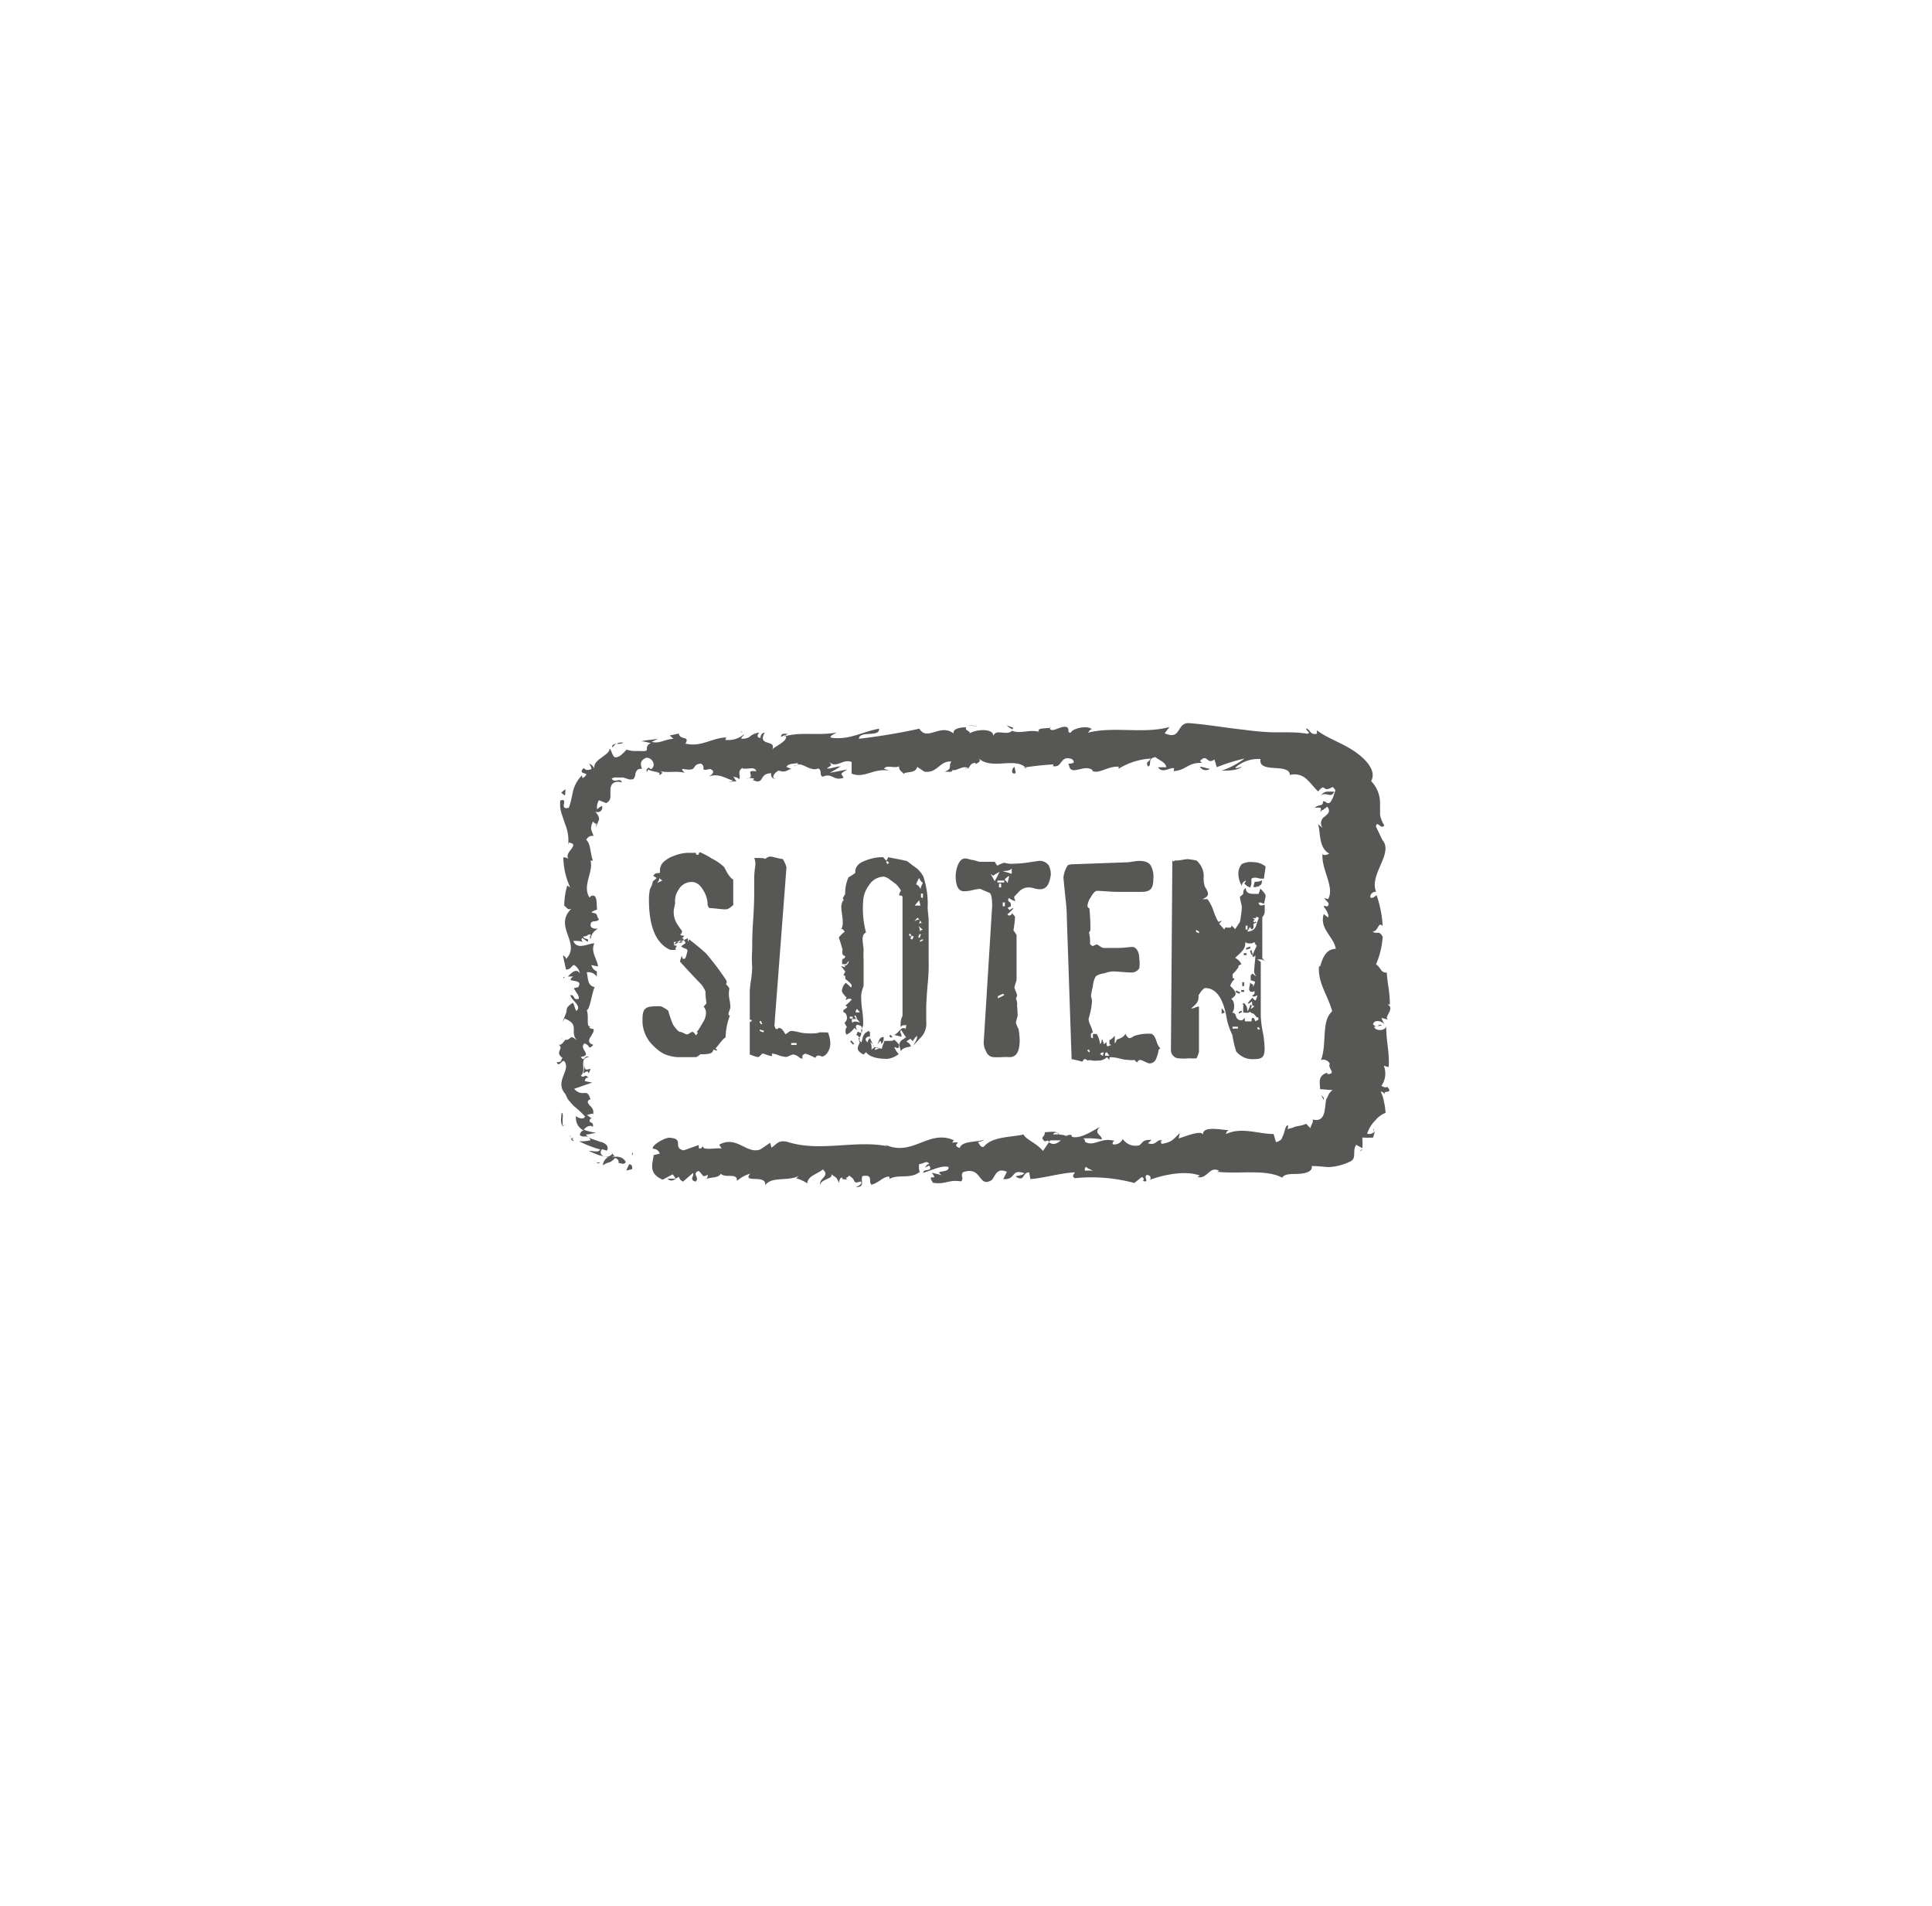 <svg id="Laag_1" data-name="Laag 1" xmlns="http://www.w3.org/2000/svg" viewBox="0 0 191.61 188.99"><defs><style>.cls-1{fill:#575756;}</style></defs><title>sloten_2</title><g id="Group_324" data-name="Group 324"><g id="Group_271" data-name="Group 271"><path id="Path_291" data-name="Path 291" class="cls-1" d="M72.73,89.72a1.75,1.75,0,0,1-.58.43,1.65,1.65,0,0,1-.58,0c-.19,0-.86-.1-1.1-.1s-.19-.14-.29-.29a2.66,2.66,0,0,0-.38-1.39c-.34-.62-.72-.91-1.2-.91a1.46,1.46,0,0,0-1.3.77,1.89,1.89,0,0,0-.34,1.3c0,.14-.14.62-.14.81a2.11,2.11,0,0,0,.29,1.2,6.8,6.8,0,0,0,.53.77c0,.1,0,.24-.19.38a.81.81,0,0,0,.43.1c-.1.1-.53.62-.72.62l-.24,0s-.1,0-.1,0a.28.28,0,0,0,.1.24s.48-.24,1.3-.62a1.7,1.7,0,0,0,0,.34.26.26,0,0,0,.1-.24c.43.34,1,.77,1.68,1.39a27.94,27.94,0,0,1,2,2.64.36.36,0,0,1,0,.43,1.91,1.91,0,0,1,.34.43,2.71,2.71,0,0,0,0,1.06,5.09,5.09,0,0,1,.1.81c0,.1-.19.53-.19.62s0,.19.14.19a6.6,6.6,0,0,0-.43,2.16,2.22,2.22,0,0,0-.48.48c-.24.29-.38.48-.48.58s.1.1.14.24a.62.62,0,0,1-.38-.1s0,.1-.1.24-.24.19-.72.24h-.48s-.29.29-.48.29-.38,0-.91,0-.77,0-.86,0a3.92,3.92,0,0,1-1.39-.34,4,4,0,0,1-1-.77,3.4,3.4,0,0,1-1.1-2.59c0-1,.19-1.34,1.25-1.34a5,5,0,0,1,.58,0,2.86,2.86,0,0,1,.72.43,12.24,12.24,0,0,0,.48,1.39q.5.72.72.72c.19,0,.48.24.67.24s.34-.24.53-.24.34.34.34.34.19-.19.19-.24a.21.21,0,0,0-.19-.14s.1,0,.14,0a8.34,8.34,0,0,0,.53-.86,1.78,1.78,0,0,0,.34-1,1,1,0,0,0-.24-.62,1.53,1.53,0,0,0,.29-.34,6,6,0,0,1-.1-1.15,3.12,3.12,0,0,0-.43-.72c-.48-.48-1.15-1.2-2.11-2.25l.19-.62a.69.69,0,0,0,.1.34.36.36,0,0,0,.19,0c.19-.19.19-.62.29-.77l-.1-.19a2.3,2.3,0,0,1-.53-.24c0-.1.34-.24.43-.38,0,0-.1-.14-.29-.48,0,0-.1.1-.14.1s-.1.14-.1.19.1.1.29.1a.68.68,0,0,1-.67,0l-.29.29a.69.69,0,0,0,.34.1c-.14.19-.19.29-.1.38a1.33,1.33,0,0,1-.62,0c-1.39-.67-2.06-2.3-2.06-5a5.09,5.09,0,0,1,.1-1,2.56,2.56,0,0,0,.29-.77c.1-.1.24-.19.38-.34a1.11,1.11,0,0,1-.34-.24s.19-.24.38-.24.29,0,.29-.1a1.19,1.19,0,0,1,.34-1,3.06,3.06,0,0,1,1.06-.62,4,4,0,0,1,1.34-.29c.38,0,.67,0,.82,0,0,.14,0,.19.19.19s0-.24.24-.24a7.64,7.64,0,0,1,1.15.62,5.06,5.06,0,0,1,1.2.82c.14.24.24.43.34.62.24.38.43.58.58.62v2.16Zm-7.34-2.64a.67.67,0,0,1-.24.48,5.62,5.62,0,0,0,.53-.24Z"/><path id="Path_292" data-name="Path 292" class="cls-1" d="M81.5,104.77a.69.69,0,0,0-.34-.1.3.3,0,0,0-.29.24,5.43,5.43,0,0,0-1-.43,1,1,0,0,0-.29.19V105a1,1,0,0,1-.43-.24,1,1,0,0,0-.48-.19c-.19,0-.53.24-.72.24a3.34,3.34,0,0,1-.67-.14,2.44,2.44,0,0,0-.67-.19c-.19,0,.1.24-.1.24s-.72-.24-.86-.24-.29.34-.48.34-.72-.24-.81-.24c0-.38,0-.91,0-1.68s0-1.29,0-1.58c.1,0,.14,0,.19-.1s-.14-.1-.19-.1V98.35s0-.38.1-1a10.89,10.89,0,0,0,.14-1.44,11.91,11.91,0,0,1,0-1.73c0-.67,0-1.63.1-3,.1-1.53.1-2.4.1-2.64s0-.72,0-1.25c0-.24,0-.72.1-1.39a1.48,1.48,0,0,0-.1-.82c.67,0,1,0,1.1.1a.77.77,0,0,1,.53-.24c.19,0,.91.24,1.2.24A3,3,0,0,1,78,86L76.8,101.75c.1,0,0,.29.24.29s0-.1.24-.1.38.24.62.62l.29-.19a.43.43,0,0,1,.34-.14,5.58,5.58,0,0,1,.77.14,3.89,3.89,0,0,0,.81.1,4.06,4.06,0,0,0,.62,0c.34,0,.53-.1.62-.1h.38a1.54,1.54,0,0,0,.38,0,3.06,3.06,0,0,1,.24,1.15C82.32,104.2,81.88,104.77,81.5,104.77Zm-5.9-3.21-.14-.34-.14.1.14.24Zm.19.67-.43-.14v.14l.34.14ZM79,103.62v-.19h-.53v.19Z"/><path id="Path_293" data-name="Path 293" class="cls-1" d="M92,97.63q-.14,1.65-.14,2.44c0,.29,0,1,0,1.2a2,2,0,0,1-.43,1.49c-.48.53-.77.81-.82.91,0-.14.34-.53.34-.81v-.15a2.54,2.54,0,0,0-.43.53s-.1-.1-.24-.24c-.1.1-.24.14-.38.29.29.14.43.34.43.48-.38.1-.77.1-1,.48,0-.14-.14-.48-.14-.67a.66.66,0,0,1,.24-.43l.43-.29s-.19-.24-.48-.72a.25.25,0,0,0-.1.19,1.56,1.56,0,0,1,.14.48l-.77-.19c.29,0,.67-.67.91-.67s.14,0,.24.1l.1-.38a.43.43,0,0,0-.24,0,.36.36,0,0,0-.34.19v-.34a1.63,1.63,0,0,1,.19-.77V88.9a.4.4,0,0,0-.34-.1.85.85,0,0,1,.19-.48,2.89,2.89,0,0,0-.53-.67l-.58-.43a1.48,1.48,0,0,0-.58-.29,1.77,1.77,0,0,0-1.49.86,2.84,2.84,0,0,0-.58,1.68,9.09,9.09,0,0,0,.29,3c-.24.1-.34.34-.34.67s.1.86.1,1.06a10.23,10.23,0,0,0,0,1.06v1.06c0,.58,0,1.06,0,1.44a4.18,4.18,0,0,0-.24.91c0,.34,0,.81.1,1.49s.1,1.15.1,1.44a1.24,1.24,0,0,1-.19.48c0,.1,0,.14,0,.24a.75.75,0,0,1-.29.67,1.57,1.57,0,0,0,.29.38,1.94,1.94,0,0,0,.14-.48,1,1,0,0,1,.29-.48l.29-.19.14.14v.43h-.1a.35.35,0,0,0-.34.29,1,1,0,0,0,.19.29,1,1,0,0,1,.24-.43,3,3,0,0,1,.24.53c.1.24.19.38.24.38s.58.14.72.14c0-.19.14-.43.24-.77H88c.38,0,.62,0,.67-.14a4.52,4.52,0,0,1,.48.48v.1a.15.15,0,0,1,0,.1.18.18,0,0,1-.16.19h0c.1,0,0,0-.19-.1l-.1,0a2,2,0,0,0,.43.67A2.19,2.19,0,0,1,88,105c-1.1,0-1.82-.24-2.11-.67l-.24.24c-.38-.19-.58-.38-.58-.62s.19-.48.19-.58a.25.25,0,0,0-.1-.19l0,0s.1,0,.1-.14-.14-.34-.34-.43c.1-.14.1-.24.14-.29s.19.1.34.1l.1-.1a1.07,1.07,0,0,0-.1-.58l-.38-.14-.14.14a.77.77,0,0,0,.14.43l-.29-.24a1.93,1.93,0,0,1-.77.67.52.52,0,0,1-.1-.38.47.47,0,0,1,.14-.38,1.73,1.73,0,0,1-.24-.43A.59.59,0,0,0,84,101c0-.38-.14-.58-.34-.62a.36.36,0,0,1,0-.24,1,1,0,0,0,.38-.29l-.19-.14a6.28,6.28,0,0,0,.62-.58.25.25,0,0,0-.19-.1.64.64,0,0,0-.38.14v0a.18.18,0,0,1,.08-.23h0c-.1-.1-.48-.48-.48-.67a1.18,1.18,0,0,1,.38-.81,3.5,3.5,0,0,1,.48.43l.1,0s0-.1,0-.19-.24-.34-.62-.62v0l0-.19c0-.14-.1-.19-.19-.14h0a.94.94,0,0,1,.19-.38q-.14-.22-.43-.58c.1,0,.24.1.34.1a.17.17,0,0,0,.1,0s-.1-.14-.14-.14,0,0,.1,0,.34-.14.38-.48c-.1.1-.14.19-.29.34h-.38v-.24c0-.19,0-.29.24-.34v0s0-.1.1-.19a1,1,0,0,1-.29-.19.81.81,0,0,1,0-.48c-.1-.29-.19-.67-.38-1.2a3.15,3.15,0,0,1,.58-.58.59.59,0,0,0-.53-.34h.24a1.52,1.52,0,0,0,.1-.67c0-.34-.14-1.1-.14-1.39a1.13,1.13,0,0,1,.24-.77l-.1-.14.24-.43h0A3.88,3.88,0,0,1,84.15,87a7.26,7.26,0,0,0,.67-.43v-.1c0-.53.34-.91,1.06-1.15A4.42,4.42,0,0,1,87.59,85l.29.34c.14-.14.19-.24.19-.34.43.1,1.06.19,1.87.38.34.24.62.48.91.67a2.73,2.73,0,0,1,.72.86A8.35,8.35,0,0,1,92,90c0,.29.1,1,.1,1.2s0,1,0,1.29,0,.72,0,1.34,0,1,0,1.34A18.53,18.53,0,0,1,92,97.63ZM84.57,101v-.19h-.29V101Zm.14,2.49-.1.1-.29-.29.1-.14Zm.29-2.44h-.53a.17.17,0,0,1,0,.1.51.51,0,0,0,.1.29c0-.1.1-.14.29-.14s.34.1.43.1Zm0,0-.14-.34-.14,0,.14.29Zm0-1a.43.43,0,0,0-.14.34s.14,0,.43,0Zm1.73,3.79a1.7,1.7,0,0,0-.43-.53,1.28,1.28,0,0,1,.14.58c0,.1,0,.14,0,.19Zm.43.14-.1-.14-.29.14v.14Zm.24-.43v-.1a.37.37,0,0,0-.1-.24,1.53,1.53,0,0,1-.29.34,2,2,0,0,0,.19-.43.46.46,0,0,1,.43-.29.79.79,0,0,1-.24.73Zm.77-18-.19-.19-.1.14.14.19Zm.34,17.26-.14.1-.19-.19.14-.1Zm1.87-10.07-.14-.19-.1.14.14.19Zm.24.14-.19-.1-.15.29.19.1ZM91,91a2.63,2.63,0,0,0-.34.43.66.66,0,0,1,.43-.24.13.13,0,0,1,.14.14c0,.1-.1.24-.1.34q0-.14.29-.14A3.5,3.5,0,0,0,91,91Zm.29-1.2-.14-.53c-.1.14-.24.29-.43.53Zm-.14-2.73a3.87,3.87,0,0,0-.29.62v0a.82.82,0,0,1,.43.48,2.05,2.05,0,0,1,.24-.62,1,1,0,0,1-.38-.52Zm.19,5.56-.14,0-.14.29.14.1Zm-.24-.81a1.28,1.28,0,0,1,.14.58.26.26,0,0,1,.29-.19Zm.43,1.44,0-.14-.29.14v.14Zm0-4.22v-.43h-.19V89Z"/><path id="Path_295" data-name="Path 295" class="cls-1" d="M103.16,88.18c-.11,0-.31,0-.63-.1A1.94,1.94,0,0,0,102,88a1.2,1.2,0,0,0-.73.24c-.05,0-.31.29-.68.67-.05.1.11.38.11.43-.16,0-.37-.1-.63-.29a.24.24,0,0,0,0,.36.28.28,0,0,0,.13.08.86.86,0,0,1,.05.38c-.21.1-.31.14-.31.19l.21.19a.55.55,0,0,1,.37-.19,3.29,3.29,0,0,1-.58.58c-.05,0,0,.1.11.14a.27.27,0,0,0,.31-.21.23.23,0,0,0,0-.07c0,.1.31.34.31.43a11.71,11.71,0,0,1-.16,1.34c.11.1.16.24.31.43v4.41c0,.19-.21.67-.21.81s.26.62.26.77a1.14,1.14,0,0,1-.11.34,1.32,1.32,0,0,1,.11.72,7.62,7.62,0,0,1,.05.86c.05.1-.16.62-.16.81a2.29,2.29,0,0,0,.26.62,9.94,9.94,0,0,1,.11,1.06c0,1.15-.31,1.73-1,1.73a6.55,6.55,0,0,0-.79,0,7.1,7.1,0,0,1-.79,0,.81.81,0,0,1-.73-.53,1.85,1.85,0,0,1-.26-.91l.84-13.57q0-1.22-.31-1.3l-.89-.38a5.11,5.11,0,0,0-.79.14,3.94,3.94,0,0,1-.79.1c-.58,0-.84-.53-.84-1.58a3.46,3.46,0,0,1,.21-1c.21-.48.42-.67.73-.67s.52.14.68.14.68.19.79.19h1.47a2.12,2.12,0,0,0,.26.38,2.93,2.93,0,0,1,.68-.29,2.38,2.38,0,0,0,.89.1,10.77,10.77,0,0,0,1.57-.14l.94-.14a1.11,1.11,0,0,1,1,.43,1.84,1.84,0,0,1,.21,1C104.06,87.75,103.74,88.18,103.16,88.18ZM98.5,86.84l-.26-.19c.21.34.31.58.42.72.05-.1.21-.38.47-.91a4.31,4.31,0,0,0-.63.38Zm1.1.67v-.19h-.68v.19Zm0,11.17-.11-.14-.52.24V99ZM99.29,88v-.38h-.21V88Zm.37,1.87v-.38h-.21v.38Zm.68-3.74c-.16.19-.47.24-.89.24.21.1.52.14.89.29Zm-.73,1.1c.11,0,.31.34.31.34s.16-.58.16-.72a2.09,2.09,0,0,0-.47.39Z"/></g><g id="Group_323" data-name="Group 323"><g id="Group_272" data-name="Group 272"><path id="Path_296" data-name="Path 296" class="cls-1" d="M62.67,115.94c.1-.14,0-.53-.28-.48-.1.19-.19.43-.28.62Z"/></g><g id="Group_273" data-name="Group 273"><path id="Path_297" data-name="Path 297" class="cls-1" d="M60.83,114.46a4.69,4.69,0,0,0-.66.38,1,1,0,0,0-.38.72,1.67,1.67,0,0,1,.61-.29,1.11,1.11,0,0,0,.57-.43.41.41,0,0,1,.39.43.42.42,0,0,1,0,.1c.14-.14.47.24.71-.14a1,1,0,0,0-.57-.48,1.57,1.57,0,0,0-.8,0C60.6,114.65,60.79,114.56,60.83,114.46Z"/></g><g id="Group_274" data-name="Group 274"><path id="Path_298" data-name="Path 298" class="cls-1" d="M57.91,88.61l-.1.19A.37.37,0,0,0,57.91,88.61Z"/></g><g id="Group_275" data-name="Group 275"><path id="Path_299" data-name="Path 299" class="cls-1" d="M62.48,75.91a.15.15,0,0,0-.14.14C62.44,76,62.53,76,62.48,75.91Z"/></g><g id="Group_276" data-name="Group 276"><path id="Path_300" data-name="Path 300" class="cls-1" d="M65.31,76.58s-.1,0-.19,0C65.22,76.63,65.26,76.63,65.31,76.58Z"/></g><g id="Group_277" data-name="Group 277"><path id="Path_301" data-name="Path 301" class="cls-1" d="M57.91,88.61l.19-.43C57.91,88.13,58,88.37,57.91,88.61Z"/></g><g id="Group_278" data-name="Group 278"><path id="Path_302" data-name="Path 302" class="cls-1" d="M56.64,113a.42.42,0,0,0,.33.14c-.1,0-.14-.14-.24-.19S56.69,113,56.64,113Z"/></g><g id="Group_279" data-name="Group 279"><path id="Path_303" data-name="Path 303" class="cls-1" d="M58.43,96.09v.14c.1,0,.14.1.24.1Z"/></g><g id="Group_280" data-name="Group 280"><path id="Path_304" data-name="Path 304" class="cls-1" d="M58.52,101.85c0-.14-.52-.19-.75-.24a.64.64,0,0,1,.38.29A1.3,1.3,0,0,0,58.52,101.85Z"/></g><g id="Group_281" data-name="Group 281"><path id="Path_305" data-name="Path 305" class="cls-1" d="M57.91,110.72l.1.14S58,110.76,57.91,110.72Z"/></g><g id="Group_282" data-name="Group 282"><path id="Path_306" data-name="Path 306" class="cls-1" d="M58.52,92c.1,0,.14,0,.19,0S58.57,92,58.52,92Z"/></g><g id="Group_283" data-name="Group 283"><path id="Path_307" data-name="Path 307" class="cls-1" d="M69.22,117.19v-.1S69.17,117.19,69.22,117.19Z"/></g><g id="Group_284" data-name="Group 284"><path id="Path_308" data-name="Path 308" class="cls-1" d="M62.67,114.5l.1,0v-.29Z"/></g><g id="Group_285" data-name="Group 285"><path id="Path_309" data-name="Path 309" class="cls-1" d="M70.54,77.3h0C70.35,77.35,70.44,77.3,70.54,77.3Z"/></g><g id="Group_286" data-name="Group 286"><path id="Path_310" data-name="Path 310" class="cls-1" d="M131,78.93c.18-.24.42-.19.66-.14s.48.14.66-.29c-.12,0-.42,0-.72,0A.78.78,0,0,0,131,78.93Z"/></g><g id="Group_287" data-name="Group 287"><path id="Path_311" data-name="Path 311" class="cls-1" d="M56.59,112.78c0-.1-.1-.14-.14-.24A1.05,1.05,0,0,0,56.59,112.78Z"/></g><g id="Group_289" data-name="Group 289"><path id="Path_313" data-name="Path 313" class="cls-1" d="M82.55,77c0-.1-.1-.14-.14-.24S82.46,76.82,82.55,77Z"/></g><g id="Group_290" data-name="Group 290"><path id="Path_314" data-name="Path 314" class="cls-1" d="M73.6,76.19l.24.1A.3.3,0,0,0,73.6,76.19Z"/></g><g id="Group_291" data-name="Group 291"><path id="Path_315" data-name="Path 315" class="cls-1" d="M95.73,76.19c.18,0,.18.1.42,0a.05.05,0,0,0-.06,0h0A.31.31,0,0,1,95.73,76.19Z"/></g><g id="Group_292" data-name="Group 292"><path id="Path_316" data-name="Path 316" class="cls-1" d="M101.82,76.2c-.06,0-.06-.1-.12-.1a.25.25,0,0,0-.18,0Z"/></g><g id="Group_293" data-name="Group 293"><path id="Path_317" data-name="Path 317" class="cls-1" d="M84,116.95a2.26,2.26,0,0,1-.24-.48C83.77,116.81,83.07,116.95,84,116.95Z"/></g><g id="Group_294" data-name="Group 294"><path id="Path_318" data-name="Path 318" class="cls-1" d="M56.87,112.83a.28.28,0,0,1-.28,0l.14.14S56.87,112.88,56.87,112.83Z"/></g><g id="Group_295" data-name="Group 295"><path id="Path_319" data-name="Path 319" class="cls-1" d="M96,71.93l1,.1A5.11,5.11,0,0,0,96,71.93Z"/></g><g id="Group_296" data-name="Group 296"><path id="Path_320" data-name="Path 320" class="cls-1" d="M136.23,111.91a.3.3,0,0,1-.06.24C136.3,112.06,136.3,112,136.23,111.91Z"/></g><g id="Group_297" data-name="Group 297"><path id="Path_321" data-name="Path 321" class="cls-1" d="M99.85,71.93a1.86,1.86,0,0,0,.54.38c.06,0,.06-.1.12-.14Z"/></g><g id="Group_299" data-name="Group 299"><path id="Path_323" data-name="Path 323" class="cls-1" d="M84.88,117.72c1,0,.42-.67.66-1.1,1.13-.19.54.53.89.86.72-.19,1.19-.81,1.73-.81.06.1.12.14,0,.29.72-.58,2.15,0,3-.72a.35.35,0,0,1,.12.19,1.9,1.9,0,0,1-.12-1c.42,0,.77-.43,1,0-.24,0-.3.19-.42.34l.42-.19c.42.67-.6.24-.6.72.83-.24,1.85-.77,2.51-.58.12.67-1.55.24-.66.81l-1-.24c.77,1-.6-.1.12,1,1.31.19,1.49-.34,2.8-.14.3-.38-.12-.53.18-.91,1.91-.67,1.49,1.63,2.86.77.36-.43.48-1.25,1.49-.81l-.36.72c1.31.1.72-1.06,2.09-.58-.24.29-1,.24-.83.34.89.58.6-.43,1.31-.43l.12.67c1.37-.1,2.86-.58,4.41-.67-.06.19-.36.38,0,.58a16.34,16.34,0,0,1,5.9.48l.72-.58a.21.21,0,0,1,.12.38c.72.19.06-.34.36-.58a.35.35,0,0,1,.41.21.25.25,0,0,1-.11.27c1.25-.48,3.58-1,5-.43l-.24.14c1,.24,1.19-1.15,2.15-.62l-.18.1c2.27.24,4.77-.29,6.44.58.24-.43,1-.34,1.67-.38s1.37-.24,1.25-.77c.89,0,1.25.1,1.73.1a5.5,5.5,0,0,0,2.15-.58c.6-.34.12-1.06.54-1.63l.6.34a6.22,6.22,0,0,0,0-1.06,8,8,0,0,0,1.07,0l.18-.62a.73.73,0,0,1-.77.24,3.34,3.34,0,0,1,.83-1.34,2.3,2.3,0,0,1,1-.72l-.06-.62-.12-.58c0-.1-.06-.19-.06-.29l-.06-.19-.18-.43c.3,0,.42.34.6.53-.77-.91.77-.14.06-1-.18.1-.42,0-.6-.1a2.11,2.11,0,0,0,.24-2l.48.14c.12-1.25-.24-2.59-.24-4-.24.48-1.13.38-1.19,0l.77-.14c-.48-.24-.3.43-.89-.1.12-.53.89-.34,1.13,0l-.3-.62c.24,0,.36.1.66.14-.48-.24.77-1.1-.06-1.49l.24,0c0-1.39-.24-2-.3-3.16-.66,0-.54-.48-1.07-.82a8.19,8.19,0,0,0,.66-2.73c-.36-.72-.6-.19-1-.53.6,0,.54-1.06,1-.53a11.3,11.3,0,0,0-.6-3.07c-.24.14-.36.34-.6.24-.12-.29.24-.62.54-.58l.06.1c-.89-1.73,1.79-3.93.54-5.27l.06.1-.67-1.41c.12-.67.48.38.83-.1a2.9,2.9,0,0,1-.42-1.06v-1.1a3.15,3.15,0,0,0-.89-2.24c.54-.91-.36-2.06-1.61-2.92s-2.8-1.35-3.76-2.11v.34c-.72.14-.6-.38-1.07-.53,0,.29.54.43.12.53a12,12,0,0,0-1.85-.14q-.78,0-1.56,0a26.48,26.48,0,0,1-2.74-.24c-1.85-.19-3.7-.53-5.55-.67-1.31-.1-.77,1.77-2.45,1l.48-.62c-2.62.72-5.49-.1-8.11.57.18-.14.18-.34.42-.34-.54-.48-2.09,0-2.09.34-.42,0-.12-.34-.36-.53-.54-.29-1.43.57-1.73.14,0-.1.24-.14.3-.19-.36.24-1.67,0-1.37.48-1-.24-1.91.24-2.68-.1-.54.57-1.67-.29-1.85.57.06-.86-1.73-.72-2.39-.29.24-.24-.54-.29-.3-.62-.72,0-1.37.19-1.25.62-1.31-1.05-2.62.81-3.4-.48q-3,.65-6,1c.06-.86,2.09-.1,2-1-1.79.34-2.86,1.1-4.65.91-.48-.1.24-.38.42-.53-1.79.34-3.52-.1-5.13.38,0-.1.18-.19.36-.24-.3,0-.72-.14-.72.29l.42-.19c.48.58-1.25,1.2-1.31,1.49.54-1.1-1.55-.29-.72-1.73a.49.49,0,0,0-.42.53c-.3,0-.42-.19-.12-.53-1.13.19-.72.62-1.79.62,0-.19.24-.29.3-.48a2.35,2.35,0,0,1-1.91.58c.12-.1,0-.24.24-.24-1.49,0-2.56,1-4.17.62.48-.82-.54-.29-.66-1l-.89.19.36.34c-.77,0-1.43.53-2.15.29l.6-.29-.77.1a5.79,5.79,0,0,0-.89.14c.36,0,.72.14,1,.19a.51.51,0,0,0-.42.58c0,.14-.06.24-.6.19.12,0-.12,0-.42,0a2.62,2.62,0,0,1-1-.14h0a4.51,4.51,0,0,1-.48.48.94.94,0,0,1-.66.29c-.3-.14-.36-.77-.54-.86,0,.38-.48.62-.83.91a2.18,2.18,0,0,0-.54.48,1.08,1.08,0,0,0-.18.58.73.73,0,0,0-.48-.48,1.52,1.52,0,0,1,.24.53c-.42.14-.54.14-.77-.1-.42.38-.12.48.06.53s.36.1-.18.48c0-.1-.06-.1-.06-.29a3.39,3.39,0,0,0-.89,1.58c-.06.29-.12.57-.18.82a4.21,4.21,0,0,1-.24.82c-.48.14-.54-.1-.48-.38s.06-.48-.36-.34a3.12,3.12,0,0,0,.12,1.29c.12.34.24.72.36,1.06a4.23,4.23,0,0,1,.3,2.06l.06-.24c1.25.19-.6,1,0,1.63-.12-.14-.72-.19-.54-.19A7.38,7.38,0,0,0,56.55,88l-.29-.19a7.19,7.19,0,0,0-.3,2c.3.19.3.48.72.29-1.85,1.77,1,3.4-.54,5,0-.19-.3-.43-.3-.29l.3,1.35c.54-.1.36-.19.77-.48a1.18,1.18,0,0,1,.6.86c-.36-.62-.89,0-1.19.29.18,0,.36,0,.54,0-1,.72,1.13.1.48,1.06l-.42.1c.12.34.54.67.48,1.06-.66.14-.3-.38-.83-.38.06.53,1.19,1.06.6,1.58-.18-.24-.18-.58-.36-.82-.77.53-.54.58-.66,1v0l-.36.91L56,101c1.67.67.3,1.39,1.37,2.3-1-.91-.6-.14-1.31-.19-.18.24-.42.58-.66.48.6.43-.48.72.42,1.34-.24,0,0,.48-.6.38.18.58.42-.14.72-.1.77.86-1,2,.12,3.26.06.14.12.24.18.38a1.17,1.17,0,0,0,.24.34,5.24,5.24,0,0,0,.48.53,9.65,9.65,0,0,1,1.07,1c-.18.43-1,0-.89-.1a1.36,1.36,0,0,0,.77,1.49c-.24,0-.3.14-.42.43.36.38.89-.14,1.07.53a4.08,4.08,0,0,1-1.13.1,10.78,10.78,0,0,0,2.09.81c-.12.34-.72.14-1.13.14a7.12,7.12,0,0,0,.66.29,4.18,4.18,0,0,0,.72.24,1.65,1.65,0,0,0,1.19,0,1,1,0,0,1-.3-.38c.24.1-.18.43-.42.43a.55.55,0,0,1-.65-.31v0a.45.45,0,0,1,.12-.43l.48.14a.46.46,0,0,0-.06-.58,1.08,1.08,0,0,0-.6-.29c-.24-.1-.54-.19-.83-.29a1.66,1.66,0,0,1-.6-.43,6.1,6.1,0,0,0,1-.19,5.4,5.4,0,0,1-1.19-.29c.12-.24.6-.53.89-.29.06-.29-.06-.38-.18-.43s-.24-.14-.06-.38a.25.25,0,0,1,.18,0,4.7,4.7,0,0,1-.54-.38c.24,0,.66-.24.6,0a.79.79,0,0,0,0-.53,1,1,0,0,0-.3-.38c-.18-.24-.36-.43,0-.62l.06,0c-.36-1.25-.72-.1-1.62-1.05l1.79-.62-.72-.14c0-.14.06-.38.36-.34-.48-.48-.3.1-.77-.19.66-.62-.3-1.73.83-1.87-.54-.24-.42.58-.83,0,1.25-.19-.24-.77.36-1.34.66.19.3.72.89.14-1.07-.34.24-1.1,0-1.58-.89,0-.36-1.06-.66-1.87.3,0,.48-1.53.77-2.25h.12c-.89-.14-.72-.91-.89-1.49a1,1,0,0,1,1,.43v-.53a.91.91,0,0,1-.54-.62l.66.14c-.06-.72-.77-1.44-.36-2.3-.6,0-1.73.72-2.09-.24.36,0,.89,0,1,.19-.06-.1-.3-.29-.12-.48l.54.38c.24-.43-.48-.19-.42-.53.48,0,.36-.24.72-.19.06.1-.18.29,0,.43a1.31,1.31,0,0,1,.72-1c-.24,0-.66,0-.72-.29-.06-.72.6-.24.83-.67-.3-.19,0-.62-.72-.62,0-.19.36-.24.54-.34-.12-.34.12-1.68-.66-1.3l-.06.1a.05.05,0,0,0-.06,0h0c-.72-1.2.42-2.49.12-3.64h.24c-.3-.72-.18-1.58-.66-2.06a.63.63,0,0,1,.72-.38c-.18-.57-.42-.67-.06-1.44.42.53.36-.19.3.57.12-.34.24-.57.3-.77a.67.67,0,0,0-.07-.34,1.88,1.88,0,0,0-.3-.43c.6.19.77-.34.66-.57a1.56,1.56,0,0,0-.48.34,1.37,1.37,0,0,1,.18-.91l.72.29a.73.73,0,0,0,.42-.57v-.72c0-.48.24-1,1.13-.77-.12-.53-.77.14-1-.38a.84.84,0,0,1,.54-.1c.18,0,.42,0,.6,0,.36.1.66.24.72.19.24,0,.3,0,.36-.14a.77.77,0,0,0,.12-.38c.06-.29.18-.57.66-.53-.06-.24-.36-.77.42-1.1a.72.72,0,0,1,.74.74.61.61,0,0,1-.2.36.17.17,0,0,1-.24-.14c-.18.1-.42.24-.18.43l.06-.24a1.4,1.4,0,0,0,.3.14l.42.1c.3,0,.54.14.36.34.6-.24.24-.38-.18-.48,1.07.34,1.67,0,2.74.24-.18-.14-.36-.38-.18-.38,1.61.29.72-.43,1.79-.53.6.34-.24.82.89.53.66.24.12.62-.12.77,1-.43,1.85.29,2.45.38l-.54.19a2.66,2.66,0,0,1,.83-.1l-.3-.48c.3.1.54.1.54.29.3-.29-.24-.77.36-1.15.42.24,1.25-.24,1.37.34-1.31-.19.12.62-1,.72a1.41,1.41,0,0,1,.77,0c.06,0-.06.14-.12.14,1.25.53.54-.67,1.85-.67a.41.41,0,0,0,.33.55l.15,0c-.54,0-.24-.57.24-.82.83.29.89-.19,1.31-.14L78,76.05c.18-.34.6-.29,1.13-.38.06.29-.54.19-.3.29.66-.58,1.43.62,2.33.24.42.24.06.62.42.82,1-.43,1.07.48,2.09.1-.3-.48-.36-.34.36-.82l-1.73.34L83.38,76c-.54,0-1.07.29-1.37.19.54-.38.48-.24.24-.62.72.67,1.37-.38,2.21,0v1.14c1.25.53,2.15-.57,3.76-.29l-.54-.19c.24-.43,1,0,1.49-.24-.06.38.3.53.48.77,0-.29,1.19,0,1.31-.72l.72.48c1.31.19,1.49-1.1,2.68-1-.36.43.18.67-.66,1,.42,0,.77.1.77-.19.24.24,1.13-.53,1.55-.14.18-.14.24-.57.72-.53a.19.19,0,0,1,0,.19c0-.19.72-.24.3-.67,1.25,1.2,3.58-.1,4.65.91q1.39-.21,2.8-.29c-.06.1,0,.19-.18.14,1.13.34.72-1.1,2-.67.66.62-.66.34-.3.57.18,1.25,1.55-.19,2.39.57h-.12c.66.43,1.61-.48,2.68-.38a.19.19,0,0,0,0,.19,6.81,6.81,0,0,1,3.17-1c-.3.48-.48.24-.3.77.48,0-.12-.82.77-.91.3.29,1,.48,1.07,1h-.83c.48.67,1.13,0,1.61.1l-.06.29c1.31-.1,1.37-.86,2.8-.82l-.18-.2c.77-.77.66.43,1.43-.14l.24.77a17.92,17.92,0,0,1,2.75-.86,8.23,8.23,0,0,1-2.27,1.2c.54,0,1.73,0,2-.43-.18.1-.48.24-.66.14a3.44,3.44,0,0,1,2.51-.86c-.24,1.49,2.86.34,2.92,1.58a1.72,1.72,0,0,1,1.67.43c.42.38.72.82,1.13,1.2.42-.48.48-.43.6-.34s.24.24.83-.1c.3.24.3.38.24.43l-.18.57a2.37,2.37,0,0,1-.3.53c-.36.24-.42-.19-.72-.1a.3.3,0,0,1-.26.38h0a1,1,0,0,0-.54.24c.24,0,.48,0,.54,0a.16.16,0,0,1,.06.14v.1s-.06.1-.06.19l.18-.19c.06,0,.12,0,.18-.1a.67.67,0,0,0,.3-.24.47.47,0,0,1,.18.53c-.06.19-.24.29-.36.43a.76.76,0,0,0-.24,1.15l-.48-.38c.3.62,0,2.3,1.13,2.93-.18.1-.6.24-.66,0-.18,1.49,1.25,3.36.54,4.51l-.36-.1c.12.29.66.48.3.82-.12,0-.36-.1-.36,0s.6.72.42,1.1l-.42-.34c-.48,1.44,1,2.25,1.19,3.45-1.07,0-1.37,1.15-1.55,1.73h-.12c-.12,1.68.89,2.88,1.31,4.46-1.13,1-.48,3.31-1.13,4.89.18-.24.83,0,.89.34-.24.38.72,1-.24,1v-.14c-1,.29-.72,1.06-.72,1.63l1.25.1a1.23,1.23,0,0,0-.48.62s-.06.1-.06.14-.06,0-.06.1a.25.25,0,0,0-.06.19c-.06.29-.06.58-.12.86-.06.62-.36,1.25-1.19,1,.06.34-.18.53-.24.86l-.42-.43a3.7,3.7,0,0,1-.89.24,1.39,1.39,0,0,0-.42.14l-.54.14a1,1,0,0,0,.06-.38c-.24,0-.3.43-.42.81-.06.19-.18.43-.24.58a1.12,1.12,0,0,1-.54.29l-.24-.81c-1.55,0-3.16-.72-4.71,0a.39.39,0,0,1,.3-.38c-.72,0-2.86-.53-2.56.58,0-.72-1.61,0-2.45.24l.12-.53c-.72.67-.72.86-1.73,1.06-.24,0-.18-.43.12-.29-.77-.29-.6.53-1.55.24l.36-.34c-.83,0-.77.14-1.19.53a1.51,1.51,0,0,1-1.67-.62.9.9,0,0,1-1,.53.3.3,0,0,1,.18-.34c-1.37-.38-2,.62-2.92.1,0-.19-.06-.29-.18-.34a8,8,0,0,1,1.85.1c0-.48-.89-.58-.18-1.25-.72.38-1.91,1.2-2.74,1-.06,0-.06-.1-.12-.19l.06,0a.72.72,0,0,0-.54.1,1.91,1.91,0,0,0-.72-.14c-.12-.43-1-.24-1.43-.24.06.53-.54.43,0,.91-.06,0,.06,0,.36-.1a.25.25,0,0,0,.18,0v0c.3,0,.66,0,1.07,0-.36.29-.72.53-1.19.19-.24.34-.48.72-.6.86-.6-.77-1.73-1.15-1.91-1.63-1.31.29-3.1.19-3.94,1.2-.36.14-.42-.29-.6-.43.24-.1.48-.1.6-.24-.77.24-2.21.1-2.39.81-1-.34.54-.67-.77-.53l.18-.24c-2.56-1.15-4.17,1.82-7,.34.18.1.3.14.36.24-3.22-.62-6.68.62-9.9-.43-.89-.19-1,.24-1.55.58l-.12-.48-1,.67c-1.37.48-2.33-1.44-4.06-.48l.24.38c-.6-.1-1.91.24-1.85-.24-.06,0-.18.38-.42.19v-.3l-1.49.53c-1.19-.24.18-1.2-1.49-1.25-.66.1-1.79.86-1.55,1.1a.66.66,0,0,1,.66.48l-.6.14c-.12.91-.54,1.82.89,2.44l1-.53.3.43-.83,0c.48.43.77,0,1.13-.19a.76.76,0,0,0,.42.48l1-.86c.12.34-.42.67.24.86.48-.38-.42-.77.3-1.06.48.38.36.72.89.38a.39.39,0,0,1-.24.48c.48-.29,1.31-.1,1.55-.58.48.48,1.67-.14,1.61.72a3.14,3.14,0,0,1,1.31-.72c-.83,1,1.67,0,1.49,1.15.6-.91,2.21-.38,3.28-.91-.06.1-.18.24-.3.19a3.66,3.66,0,0,1,1.19.53c.06-.77,1-.91,1.55-1.39.77.72-.48.86-.24,1.58-.06-.62,1.31-.62,1.07-1.1.6.43.48.24.77.86.12-1,.54-.14,1-.72.83.48.24.86,1.13.58C85.71,117.38,84.88,117.72,84.88,117.72Zm21.71-1.63h0c-.18,0-.36,0-.48,0A2.07,2.07,0,0,0,106.59,116.09Zm1.79,0a4.17,4.17,0,0,0-.77,0c-.06-.19,0-.38.18-.38C107.66,115.8,108.14,115.94,108.38,116.09Zm-3.82-3.74c.3-.1.36,0,.42.14-.12,0-.3,0-.48,0a.05.05,0,0,1-.06,0h0A.73.73,0,0,1,104.56,112.35Z"/></g><g id="Group_300" data-name="Group 300"><path id="Path_324" data-name="Path 324" class="cls-1" d="M104,113.07c-.06,0-.06,0-.12,0l.18.14c.06,0,.06-.1.12-.19Z"/></g><g id="Group_301" data-name="Group 301"><path id="Path_325" data-name="Path 325" class="cls-1" d="M57.82,88.8h0a0,0,0,0,0,0,0h0a0,0,0,0,0,0,0Z"/></g><g id="Group_302" data-name="Group 302"><path id="Path_326" data-name="Path 326" class="cls-1" d="M135.1,114l-.12,0-.06.19Z"/></g><g id="Group_303" data-name="Group 303"><path id="Path_327" data-name="Path 327" class="cls-1" d="M56,96.86s-.1,0-.14.1S55.94,97,56,96.86Z"/></g><g id="Group_304" data-name="Group 304"><path id="Path_328" data-name="Path 328" class="cls-1" d="M55.88,100.36l-.19.48A3.34,3.34,0,0,0,55.88,100.36Z"/></g><g id="Group_305" data-name="Group 305"><path id="Path_329" data-name="Path 329" class="cls-1" d="M55.6,103a.42.42,0,0,0,.24,0h0Z"/></g><g id="Group_306" data-name="Group 306"><path id="Path_330" data-name="Path 330" class="cls-1" d="M73.41,72.6s0,0,.1,0C73.74,72.45,73.6,72.51,73.41,72.6Z"/></g><g id="Group_307" data-name="Group 307"><path id="Path_331" data-name="Path 331" class="cls-1" d="M60.74,74.13a1.45,1.45,0,0,1,.38-.38C60.88,73.8,60.64,73.85,60.74,74.13Z"/></g><g id="Group_309" data-name="Group 309"><path id="Path_333" data-name="Path 333" class="cls-1" d="M61.82,73.65a.93.93,0,0,0-.66.1A1.11,1.11,0,0,0,61.82,73.65Z"/></g><g id="Group_310" data-name="Group 310"><path id="Path_334" data-name="Path 334" class="cls-1" d="M58.71,115.13l.14.1a0,0,0,0,1,0,0h0Z"/></g><g id="Group_311" data-name="Group 311"><path id="Path_335" data-name="Path 335" class="cls-1" d="M58.95,115.18l.19,0A.35.35,0,0,0,58.95,115.18Z"/></g><g id="Group_312" data-name="Group 312"><path id="Path_336" data-name="Path 336" class="cls-1" d="M59.51,115.27c-.14,0-.28,0-.38,0C59.23,115.32,59.37,115.42,59.51,115.27Z"/></g><g id="Group_313" data-name="Group 313"><path id="Path_337" data-name="Path 337" class="cls-1" d="M56.12,111.58l-.19,0A.28.28,0,0,0,56.12,111.58Z"/></g><g id="Group_314" data-name="Group 314"><path id="Path_338" data-name="Path 338" class="cls-1" d="M55.7,110.33c0,.34-.19.91.1,1.34h.14c-.19,0-.14-.34-.14-.62S55.89,110.43,55.7,110.33Z"/></g><g id="Group_315" data-name="Group 315"><path id="Path_339" data-name="Path 339" class="cls-1" d="M58,105.54l-.14.91c.19-.14.47-.38.52,0C58.95,105.35,57.86,106.74,58,105.54Z"/></g><g id="Group_316" data-name="Group 316"><path id="Path_340" data-name="Path 340" class="cls-1" d="M58.24,102.71c.1.48.28,0,.42,0C58.48,102.42,58.43,102.37,58.24,102.71Z"/></g><g id="Group_317" data-name="Group 317"><path id="Path_341" data-name="Path 341" class="cls-1" d="M58.24,82.52l.47,0C58.66,82.19,58.52,82.52,58.24,82.52Z"/></g><g id="Group_318" data-name="Group 318"><path id="Path_342" data-name="Path 342" class="cls-1" d="M56.07,78.26c-.14.1-.28.24-.42.34.14.1.24.19.38.29A2.38,2.38,0,0,0,56.07,78.26Z"/></g><g id="Group_319" data-name="Group 319"><path id="Path_343" data-name="Path 343" class="cls-1" d="M60,78.11v.14l.14-.43Z"/></g><g id="Group_320" data-name="Group 320"><path id="Path_344" data-name="Path 344" class="cls-1" d="M100.74,76.67l-.12-.62C100.33,76.15,100.21,76.87,100.74,76.67Z"/></g><g id="Group_321" data-name="Group 321"><path id="Path_345" data-name="Path 345" class="cls-1" d="M119,76.05a.71.71,0,0,0,1,.19C119.59,76.19,119.23,76,119,76.05Z"/></g><g id="Group_322" data-name="Group 322"><path id="Path_346" data-name="Path 346" class="cls-1" d="M131.28,108.85l-.24-.29.12.29c.06.1.06.14.12.19S131.28,108.94,131.28,108.85Z"/></g></g><path id="Path_354" data-name="Path 354" class="cls-1" d="M114.91,104.11a3.3,3.3,0,0,1-.24.86.7.7,0,0,1-.67.48c-.19,0-.72-.34-.91-.34s-.19.1-.34.24l-.24-.24a2,2,0,0,1-.53,0,3.87,3.87,0,0,1-.91-.14,4.75,4.75,0,0,0-.91-.14c-.14,0-.14.1-.14.29,0,0-.1-.14-.24-.29a1.19,1.19,0,0,1-.91.34,3.17,3.17,0,0,1-.53,0,.9.9,0,0,0-.53,0l0,0c0-.1-.1-.14-.24-.14s-.14.24-.29.24a6.87,6.87,0,0,0-1-.24l-.48-14.14c0-.77-.1-1.53-.19-2.4s-.14-1.44-.14-1.49a2.79,2.79,0,0,1,.43-1.2,1.38,1.38,0,0,1,.57-.1l5.27-.19c.29,0,.91-.14,1.2-.14.62,0,1,.14,1.2.48a2.29,2.29,0,0,1,.24,1.34c0,.91-.29,1.25-1.15,1.25-.48,0-1.2,0-2.21,0s-1.68-.1-2.21-.1c-.19,0-.38.19-.62.62a1.8,1.8,0,0,0-.34.86.25.25,0,0,0,.19.24,17.55,17.55,0,0,1,.1,2.06.43.43,0,0,1-.14.34,3.46,3.46,0,0,1,.1,1.15c.14.14.19.19.29.19s.24-.14.38-.14.48.34.67.34.82,0,1.44,0,1.15-.1,1.44-.1.67.38.67,1.15A3.85,3.85,0,0,1,113,96a.9.9,0,0,1-.91.43c-.38,0-1.34-.1-1.73-.1a3.12,3.12,0,0,0-.86.19,1.79,1.79,0,0,0-.82.29,2.17,2.17,0,0,0-.29,1,5.8,5.8,0,0,0-.19,1,1.27,1.27,0,0,1,.1.53,7.23,7.23,0,0,1-.24,1.34v0c0,.1-.1.29-.1.38a1.65,1.65,0,0,0,.19.62,6.24,6.24,0,0,1,.24.67l-.19.14v.38l.19.1s0,0,0-.1,0-.24,0-.34h.38a2.7,2.7,0,0,1,.34,1c.19-.1.1-.38.19-.43s0,0,.1.19,0,.24.1.24l.24-.19v.14a.4.4,0,0,0,.1.29,1.62,1.62,0,0,1,.38-.14l-.19-.1v-.4c.19,0,.53-.43.53-.43v.53a2.08,2.08,0,0,0,0,.24.72.72,0,0,0,.19-.38q.72-.22.86-.58c.1.19.24.43.43.43s.43-.24.53-.24a4.43,4.43,0,0,1,1.53-.19c.24,0,.43.24.57.67s.29.72.43.77C115.15,103.87,115,104,114.91,104.11Zm-6.81.14-.14-.19-.14.1.19.19Zm1.34.29c0-.1,0-.14,0-.19a.64.64,0,0,0-.34.14.7.7,0,0,0,.38.24c-.1,0-.1-.1-.1-.19Zm.34-.19c-.14,0-.19.1-.19.34l.43,0Z"/><path id="Path_355" data-name="Path 355" class="cls-1" d="M125,95.14c-.1,0-.19,0-.34,0,.29.14.43.29.38.34v5.23a9.43,9.43,0,0,0,.19,1.58,9.75,9.75,0,0,1,.19,1.68c0,1-.34,1.06-1.29,1.06a2.08,2.08,0,0,1-1.53-.77,11.33,11.33,0,0,1-.38-1.63,7.24,7.24,0,0,1-.53-1.49q-.5-3.16-2.16-3.16c-.1,0-.19.1-.38.29l-.29.43a.43.43,0,0,1,0,.24c0,.53-.43.77-.72,1.06,0,0,0,0,.1,0s.48-.19.67-.19v4.51a2.8,2.8,0,0,1-.24.62,3.18,3.18,0,0,1-.72,0,5.31,5.31,0,0,1-1.15,0,.82.82,0,0,1-.67-.81l.14-18.8.14.1.1-.1s.1,0,.19,0c.29,0,.91-.14,1.1-.14-.14,0,.19,0,.86.14a2.07,2.07,0,0,1,.72,1.39v.24a.64.64,0,0,0,0,.24,2,2,0,0,0,.14.77,1.88,1.88,0,0,1,.29.62c0,.34-.29.43-.53.57a.18.18,0,0,0,.14,0c.1,0,.19,0,.34,0a4.57,4.57,0,0,1,.62,1.25c.24.67.43,1,.48,1s.24-.1.29-.1-.1.14-.24.29c.14.14.29.34.53.58,0,0,0-.1.1-.19s.1,0,.19,0,.14,0,.14,0v0s0,0,.1,0,.19-.1.14-.19.19.1.38.34c.14-.19.29-.43.48-.72a9.59,9.59,0,0,0,.19-1.44c0-.24-.19-.81-.19-1.06v0a1.53,1.53,0,0,0,.34-.29.36.36,0,0,1,0-.19.49.49,0,0,1,.24-.38l0,0q0,.57.72.58c.1,0,.29,0,.34,0s.14,0,.19,0,.14-.34.19-.53c.34.34.53.58.53.72s-.14.62-.14.77c-.19,0-.29-.1-.34-.1s-.14,0-.19,0,0,.29.24.29a1.49,1.49,0,0,0,.34-.1.18.18,0,0,0,0,.14c0,.1,0,.43,0,.53a.79.79,0,0,1-.24.58V95a1.83,1.83,0,0,0,.43.43C125.31,95.19,125.17,95.14,125,95.14Zm-6.09-2.78-.29-.15,0,.2.29.14Zm2.25,8.15s0,0,0-.14v-.14a2.07,2.07,0,0,1,0-.24q.29.29.29.43l-.29.1Zm3.5.38-.34-.38c-.19,0-.34-.19-.38-.19s0,.1-.14.1a.84.84,0,0,1-.29,0c-.1,0-.19,0-.19,0a2.38,2.38,0,0,1,0-.72l0-.1h0a.18.18,0,0,1-.14,0l.19-.14a1,1,0,0,1,.34.86,2.5,2.5,0,0,0,.29-.67c.1,0,.14,0,.14.1s-.1.24-.1.29a1,1,0,0,0,.38-.29.15.15,0,0,1-.1,0c-.14,0-.14-.14-.14-.43-.1,0-.24.19-.34.19s0,0-.1,0a3.71,3.71,0,0,1,.48-.58.81.81,0,0,0,.29.29,1.35,1.35,0,0,0,.19-.53,1,1,0,0,1-.38.14l-.14-.1c.14-.1.24-.14.24-.24s0-.29,0-.24a.26.26,0,0,1-.24.1.25.25,0,0,1-.29-.29c0-.14.1-.48.1-.62.14.14.24.19.29.19v.29c0-.1.19-.38.19-.58l-.43-.14v-.48l.19-.19a1.32,1.32,0,0,0,.38.29.89.89,0,0,1-.24-.48q.14-1.58.14-1.44v-.15l-.19.14s-.1,0-.1-.1.29-.77.43-1a.76.76,0,0,1-.24-.38.59.59,0,0,1-.43.14.64.64,0,0,1-.48-.14.36.36,0,0,1,0,.19c0,.58-.62,1-1,1.39a1.31,1.31,0,0,1,.62.62l-.29.14s0,0,0,.1-.1.19-.24.38-.34.34-.34.38V97c.1,0,.14,0,.19.1a1.39,1.39,0,0,0-.43.67c.38.34.53.58.53.77s-.14.29-.43.53c.19.1.29.34.29.77a1,1,0,0,1-.19.58c.19,0,.34.14.38.38a.52.52,0,0,0,.53.38c.1,0,.19-.1.34-.24,0,0,0,.1,0,.24s0,.1.14.1h.53c0-.24,0-.34.14-.34s.14.19.24.34a.72.72,0,0,1,.29-.14v-.24ZM122.77,102v-.19h-.53V102Zm.24-3.6-.1.14-.34-.14v-.19Zm2.3-11.27h-.24c-.14,0-.43-.1-.53-.1s-.38,0-.43.14v.43a1,1,0,0,1-.14.43s0,0,.1,0a1.33,1.33,0,0,1-.67-.43.66.66,0,0,0,.14-.19l0-.1c-.29.19-.34.24-.38.53a2.36,2.36,0,0,1-.34-1.1,1.45,1.45,0,0,1,.34-1.06,1.94,1.94,0,0,1,1.1-.19,2,2,0,0,1,1.25.43c0,.3-.14.87-.14,1.16Zm-2.11,13.23-.34.14v-.14l.24-.14Zm.19-2h-.29v-.19h.29Zm0-.58h-.19v-.38h.19Zm.24-3.07h-.28v-.19h.29Zm.1-2.54v-.38h-.19v.38Zm.29,1.87-.43.14V94l.38-.14Zm.57-3c-.14,0-.24,0-.38,0l.24.14c-.1.1-.14.14-.14.19s0,0,.1.1l.1-.1.1.1-.29.14v0a.36.36,0,0,0,0,.19v.14a.44.44,0,0,1-.14.24c-.14-.14-.24-.24-.24-.29,0,.19-.24.43-.24.48.48,0,.77-.24.86-.53s.19-.58.29-.81a.35.35,0,0,0-.3-.1Zm-.34,3.64h-.14l-.14-.38.14-.1Zm.62-6.76a.7.7,0,0,0-.29,0s0,.1.1.14c-.1-.1-.19-.1-.38-.1l.14-.53a.36.36,0,0,0,.19,0,1.09,1.09,0,0,0,.53-.14c0,.34-.1.53-.3.53Zm.1,14.1-.19-.19-.1.14.14.14Z"/></g></svg>